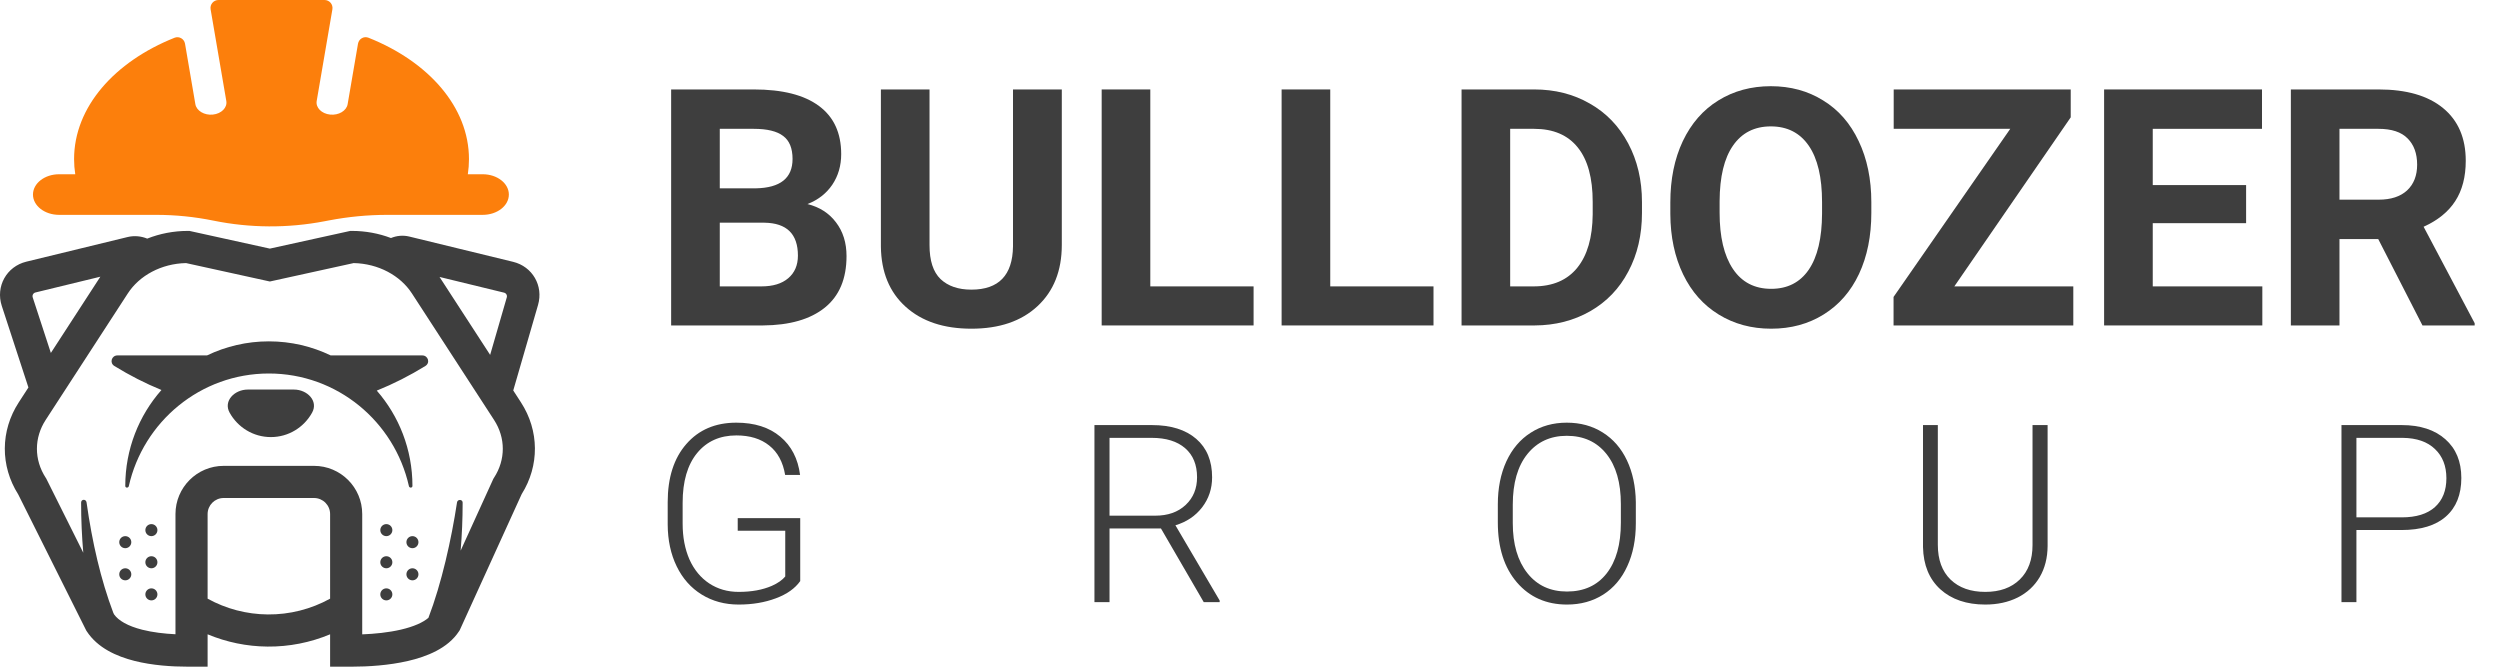 <svg width="100%" height="100%" viewBox="0 0 90 24" fill="none" xmlns="http://www.w3.org/2000/svg">
<path fill-rule="evenodd" clip-rule="evenodd" d="M24.161 3.22V11.716H27.464C28.429 11.709 29.172 11.495 29.693 11.075C30.215 10.654 30.475 10.036 30.475 9.219C30.475 8.74 30.349 8.336 30.096 8.005C29.847 7.674 29.505 7.455 29.069 7.346C29.45 7.198 29.748 6.966 29.962 6.651C30.176 6.332 30.283 5.965 30.283 5.548C30.283 4.786 30.016 4.208 29.483 3.815C28.95 3.418 28.168 3.22 27.137 3.22H24.161ZM25.912 10.31V8.017H27.517C28.322 8.028 28.725 8.423 28.725 9.201C28.725 9.548 28.608 9.82 28.374 10.018C28.145 10.213 27.824 10.31 27.412 10.31H25.912ZM27.207 6.78H25.912V4.638H27.137C27.62 4.638 27.972 4.724 28.194 4.895C28.419 5.062 28.532 5.338 28.532 5.723C28.532 6.412 28.09 6.764 27.207 6.78Z" fill="#3E3E3E"/>
<path d="M38.225 8.816V3.22H36.468V8.875C36.453 9.909 35.953 10.427 34.969 10.427C34.498 10.427 34.128 10.3 33.86 10.047C33.595 9.791 33.463 9.384 33.463 8.828V3.22H31.712V8.88C31.724 9.799 32.022 10.52 32.605 11.045C33.189 11.571 33.977 11.833 34.969 11.833C35.976 11.833 36.77 11.563 37.35 11.022C37.933 10.481 38.225 9.746 38.225 8.816Z" fill="#3E3E3E"/>
<path d="M45.129 10.31H41.411V3.22H39.66V11.716H45.129V10.31Z" fill="#3E3E3E"/>
<path d="M51.606 10.31H47.889V3.22H46.138V11.716H51.606V10.31Z" fill="#3E3E3E"/>
<path fill-rule="evenodd" clip-rule="evenodd" d="M52.616 3.22V11.716H55.248C55.99 11.713 56.658 11.541 57.249 11.203C57.84 10.864 58.298 10.388 58.62 9.773C58.947 9.159 59.111 8.456 59.111 7.667V7.276C59.111 6.486 58.945 5.782 58.615 5.163C58.284 4.541 57.823 4.062 57.232 3.728C56.644 3.389 55.977 3.22 55.23 3.22H52.616ZM54.366 10.31V4.638H55.23C55.919 4.638 56.442 4.862 56.8 5.309C57.158 5.753 57.337 6.406 57.337 7.27V7.719C57.329 8.552 57.144 9.192 56.782 9.639C56.42 10.086 55.897 10.31 55.212 10.31H54.366Z" fill="#3E3E3E"/>
<path fill-rule="evenodd" clip-rule="evenodd" d="M66.925 9.861C67.22 9.231 67.368 8.497 67.368 7.661V7.281C67.368 6.449 67.216 5.716 66.913 5.081C66.613 4.443 66.187 3.955 65.635 3.617C65.086 3.274 64.458 3.103 63.75 3.103C63.042 3.103 62.412 3.274 61.859 3.617C61.311 3.955 60.885 4.443 60.581 5.081C60.282 5.716 60.132 6.451 60.132 7.287V7.707C60.136 8.524 60.289 9.248 60.593 9.878C60.896 10.505 61.324 10.987 61.877 11.325C62.429 11.664 63.057 11.833 63.762 11.833C64.474 11.833 65.104 11.662 65.652 11.32C66.205 10.977 66.629 10.491 66.925 9.861ZM65.115 5.245C65.434 5.708 65.594 6.385 65.594 7.276V7.69C65.59 8.573 65.431 9.246 65.115 9.709C64.8 10.168 64.349 10.398 63.762 10.398C63.163 10.398 62.703 10.158 62.384 9.68C62.065 9.201 61.906 8.528 61.906 7.661V7.246C61.91 6.363 62.071 5.694 62.39 5.239C62.709 4.78 63.163 4.55 63.75 4.55C64.341 4.55 64.796 4.782 65.115 5.245Z" fill="#3E3E3E"/>
<path d="M74.639 10.31H70.356L74.546 4.224V3.22H68.173V4.638H72.369L68.168 10.69V11.716H74.639V10.31Z" fill="#3E3E3E"/>
<path d="M77.499 8.034H80.86V6.663H77.499V4.638H81.432V3.22H75.748V11.716H81.444V10.31H77.499V8.034Z" fill="#3E3E3E"/>
<path fill-rule="evenodd" clip-rule="evenodd" d="M84.221 8.606H85.616L87.209 11.716H89.088V11.635L87.25 8.163C87.76 7.933 88.139 7.626 88.388 7.241C88.641 6.852 88.767 6.367 88.767 5.788C88.767 4.971 88.495 4.338 87.95 3.891C87.406 3.444 86.632 3.22 85.628 3.22H82.471V11.716H84.221V8.606ZM85.634 7.188H84.221V4.638H85.628C86.099 4.638 86.447 4.753 86.672 4.982C86.902 5.212 87.017 5.527 87.017 5.928C87.017 6.321 86.896 6.63 86.655 6.855C86.414 7.077 86.073 7.188 85.634 7.188Z" fill="#3E3E3E"/>
<path d="M27.928 21.54C28.328 21.392 28.621 21.184 28.808 20.919V18.652H26.558V19.107H28.269V20.753C28.164 20.881 28.004 20.993 27.788 21.09C27.455 21.235 27.057 21.308 26.593 21.308C26.193 21.308 25.839 21.206 25.53 21.002C25.223 20.798 24.987 20.51 24.82 20.14C24.657 19.766 24.575 19.337 24.575 18.853V18.1C24.575 17.33 24.749 16.733 25.096 16.31C25.444 15.887 25.915 15.675 26.51 15.675C26.997 15.675 27.391 15.797 27.692 16.039C27.995 16.278 28.186 16.631 28.265 17.098H28.803C28.727 16.512 28.49 16.052 28.09 15.719C27.69 15.384 27.162 15.216 26.506 15.216C25.753 15.216 25.153 15.473 24.707 15.986C24.26 16.497 24.037 17.194 24.037 18.078V18.884C24.04 19.45 24.148 19.952 24.361 20.389C24.574 20.827 24.875 21.165 25.263 21.405C25.651 21.644 26.094 21.764 26.593 21.764C27.086 21.764 27.531 21.689 27.928 21.54Z" fill="#3E3E3E"/>
<path fill-rule="evenodd" clip-rule="evenodd" d="M39.943 19.024H41.794L43.334 21.676H43.908V21.619L42.315 18.91C42.717 18.79 43.038 18.574 43.278 18.262C43.517 17.95 43.636 17.59 43.636 17.181C43.636 16.589 43.445 16.128 43.063 15.798C42.681 15.468 42.15 15.303 41.47 15.303H39.4V21.676H39.943V19.024ZM41.593 18.564H39.943V15.763H41.461C41.978 15.763 42.379 15.887 42.665 16.135C42.951 16.383 43.094 16.732 43.094 17.181C43.094 17.59 42.957 17.922 42.682 18.179C42.408 18.436 42.045 18.564 41.593 18.564Z" fill="#3E3E3E"/>
<path fill-rule="evenodd" clip-rule="evenodd" d="M58.583 20.381C58.788 19.937 58.89 19.422 58.89 18.835V18.074C58.881 17.505 58.774 17.005 58.57 16.573C58.366 16.141 58.076 15.807 57.699 15.57C57.326 15.334 56.894 15.216 56.404 15.216C55.913 15.216 55.48 15.337 55.104 15.579C54.727 15.819 54.436 16.163 54.228 16.612C54.024 17.059 53.922 17.572 53.922 18.153V18.809C53.922 19.714 54.151 20.433 54.609 20.967C55.067 21.498 55.668 21.764 56.412 21.764C56.906 21.764 57.34 21.644 57.717 21.405C58.093 21.165 58.382 20.824 58.583 20.381ZM57.831 16.341C58.178 16.776 58.351 17.377 58.351 18.144V18.818C58.351 19.597 58.181 20.205 57.839 20.643C57.498 21.078 57.022 21.295 56.412 21.295C55.811 21.295 55.336 21.075 54.986 20.634C54.636 20.191 54.46 19.591 54.46 18.835V18.17C54.46 17.388 54.636 16.78 54.986 16.345C55.339 15.908 55.811 15.689 56.404 15.689C57.008 15.689 57.483 15.906 57.831 16.341Z" fill="#3E3E3E"/>
<path d="M73.714 19.654V15.303H73.171V19.619C73.171 20.15 73.018 20.564 72.712 20.862C72.408 21.16 71.994 21.308 71.469 21.308C70.944 21.308 70.528 21.161 70.221 20.866C69.915 20.569 69.762 20.151 69.762 19.615V15.303H69.228V19.693C69.242 20.341 69.451 20.849 69.854 21.216C70.259 21.581 70.798 21.764 71.469 21.764C71.909 21.764 72.299 21.679 72.637 21.51C72.979 21.337 73.243 21.092 73.43 20.774C73.616 20.456 73.711 20.083 73.714 19.654Z" fill="#3E3E3E"/>
<path fill-rule="evenodd" clip-rule="evenodd" d="M84.831 21.676V19.081H86.451C87.151 19.081 87.685 18.919 88.052 18.595C88.423 18.268 88.608 17.805 88.608 17.207C88.608 16.615 88.416 16.15 88.031 15.811C87.648 15.473 87.126 15.303 86.464 15.303H84.293V21.676H84.831ZM86.464 18.625H84.831V15.763H86.499C87.001 15.769 87.387 15.903 87.659 16.166C87.933 16.425 88.07 16.776 88.07 17.216C88.07 17.66 87.933 18.005 87.659 18.253C87.384 18.501 86.986 18.625 86.464 18.625Z" fill="#3E3E3E"/>
<path d="M14.721 17.501C14.738 17.575 14.848 17.57 14.848 17.494C14.848 16.179 14.363 14.978 13.564 14.062C14.164 13.82 14.749 13.523 15.314 13.175C15.495 13.063 15.414 12.795 15.201 12.795H11.905C11.231 12.471 10.476 12.289 9.679 12.289C8.882 12.289 8.127 12.471 7.453 12.795H4.229C4.016 12.795 3.935 13.063 4.116 13.175C4.665 13.513 5.231 13.802 5.812 14.04C5.002 14.959 4.51 16.169 4.51 17.494C4.51 17.57 4.62 17.575 4.637 17.501C5.157 15.18 7.217 13.446 9.679 13.446C12.141 13.446 14.201 15.18 14.721 17.501Z" fill="#3E3E3E"/>
<path d="M11.236 14.855C11.468 14.436 11.062 14.024 10.582 14.024H8.92C8.441 14.024 8.034 14.436 8.266 14.855C8.556 15.38 9.113 15.735 9.751 15.735C10.39 15.735 10.946 15.38 11.236 14.855Z" fill="#3E3E3E"/>
<path d="M14.125 20.241C14.125 20.361 14.028 20.458 13.908 20.458C13.788 20.458 13.691 20.361 13.691 20.241C13.691 20.121 13.788 20.024 13.908 20.024C14.028 20.024 14.125 20.121 14.125 20.241Z" fill="#3E3E3E"/>
<path d="M14.848 19.735C14.967 19.735 15.064 19.638 15.064 19.518C15.064 19.398 14.967 19.301 14.848 19.301C14.728 19.301 14.631 19.398 14.631 19.518C14.631 19.638 14.728 19.735 14.848 19.735Z" fill="#3E3E3E"/>
<path d="M15.064 20.675C15.064 20.795 14.967 20.892 14.848 20.892C14.728 20.892 14.631 20.795 14.631 20.675C14.631 20.555 14.728 20.458 14.848 20.458C14.967 20.458 15.064 20.555 15.064 20.675Z" fill="#3E3E3E"/>
<path d="M13.908 21.614C14.028 21.614 14.125 21.517 14.125 21.398C14.125 21.278 14.028 21.181 13.908 21.181C13.788 21.181 13.691 21.278 13.691 21.398C13.691 21.517 13.788 21.614 13.908 21.614Z" fill="#3E3E3E"/>
<path d="M14.125 19.084C14.125 19.204 14.028 19.301 13.908 19.301C13.788 19.301 13.691 19.204 13.691 19.084C13.691 18.965 13.788 18.868 13.908 18.868C14.028 18.868 14.125 18.965 14.125 19.084Z" fill="#3E3E3E"/>
<path d="M5.45 20.458C5.33 20.458 5.233 20.361 5.233 20.241C5.233 20.121 5.33 20.024 5.45 20.024C5.57 20.024 5.667 20.121 5.667 20.241C5.667 20.361 5.57 20.458 5.45 20.458Z" fill="#3E3E3E"/>
<path d="M4.293 19.518C4.293 19.638 4.39 19.735 4.51 19.735C4.63 19.735 4.727 19.638 4.727 19.518C4.727 19.398 4.63 19.301 4.51 19.301C4.39 19.301 4.293 19.398 4.293 19.518Z" fill="#3E3E3E"/>
<path d="M4.51 20.892C4.39 20.892 4.293 20.795 4.293 20.675C4.293 20.555 4.39 20.458 4.51 20.458C4.63 20.458 4.727 20.555 4.727 20.675C4.727 20.795 4.63 20.892 4.51 20.892Z" fill="#3E3E3E"/>
<path d="M5.233 21.398C5.233 21.517 5.33 21.614 5.45 21.614C5.57 21.614 5.667 21.517 5.667 21.398C5.667 21.278 5.57 21.181 5.45 21.181C5.33 21.181 5.233 21.278 5.233 21.398Z" fill="#3E3E3E"/>
<path d="M5.45 19.301C5.33 19.301 5.233 19.204 5.233 19.084C5.233 18.965 5.33 18.868 5.45 18.868C5.57 18.868 5.667 18.965 5.667 19.084C5.667 19.204 5.57 19.301 5.45 19.301Z" fill="#3E3E3E"/>
<path fill-rule="evenodd" clip-rule="evenodd" d="M11.884 22.835C11.173 23.132 10.406 23.284 9.63 23.277C8.886 23.271 8.155 23.119 7.474 22.835V24H6.758C6.19 24 5.485 23.956 4.836 23.791C4.206 23.631 3.514 23.329 3.122 22.725L3.104 22.697L0.656 17.799C0.006 16.773 0.012 15.507 0.675 14.486L1.023 13.949L0.064 11.012C-0.164 10.313 0.236 9.593 0.949 9.42L4.591 8.534C4.833 8.475 5.081 8.5 5.3 8.59C5.755 8.41 6.251 8.313 6.758 8.313H6.821L9.715 8.95L12.609 8.313H12.672C13.158 8.313 13.635 8.402 14.075 8.569C14.277 8.485 14.506 8.461 14.731 8.515L18.472 9.426C19.168 9.595 19.569 10.288 19.37 10.976L18.477 14.057L18.755 14.486C19.416 15.504 19.424 16.766 18.78 17.789L16.549 22.689L16.525 22.725C16.122 23.345 15.354 23.64 14.691 23.794C13.994 23.956 13.24 24 12.672 24H11.884V22.835ZM6.698 9.471C5.808 9.489 5.02 9.919 4.602 10.562L1.645 15.116C1.224 15.763 1.224 16.55 1.645 17.198L1.663 17.225L2.998 19.898C2.947 19.31 2.92 18.707 2.92 18.094C2.92 17.964 3.098 17.957 3.116 18.086C3.319 19.523 3.628 20.868 4.078 22.059L4.107 22.118C4.266 22.343 4.601 22.538 5.12 22.67C5.497 22.765 5.916 22.814 6.317 22.833V18.506C6.317 17.548 7.094 16.771 8.052 16.771H11.305C12.264 16.771 13.04 17.548 13.04 18.506V22.837C13.484 22.82 13.98 22.771 14.43 22.667C14.903 22.557 15.232 22.406 15.423 22.242C15.895 21.01 16.249 19.427 16.453 18.085C16.472 17.964 16.655 17.972 16.655 18.094C16.655 18.681 16.63 19.258 16.583 19.823L17.762 17.234L17.785 17.198C18.206 16.55 18.206 15.763 17.785 15.116L14.828 10.562C14.41 9.919 13.622 9.489 12.732 9.471L9.715 10.134L6.698 9.471ZM7.474 21.552C8.137 21.918 8.881 22.114 9.64 22.12C10.425 22.127 11.197 21.931 11.884 21.552V18.506C11.884 18.187 11.625 17.928 11.305 17.928H8.052C7.733 17.928 7.474 18.187 7.474 18.506V21.552ZM3.613 9.961L1.276 10.529C1.197 10.549 1.153 10.629 1.178 10.706L1.831 12.706L3.613 9.961ZM17.645 12.776L15.823 9.97L18.145 10.535C18.222 10.554 18.267 10.631 18.244 10.707L17.645 12.776Z" fill="#3E3E3E"/>
<path d="M11.966 0.335C11.996 0.16 11.861 0 11.683 0H7.865C7.688 0 7.552 0.16 7.582 0.335L8.147 3.635C8.188 3.874 7.972 4.093 7.664 4.125C7.357 4.157 7.074 3.989 7.033 3.75L6.661 1.574C6.631 1.399 6.449 1.293 6.284 1.359C4.125 2.22 2.667 3.854 2.667 5.729C2.667 5.913 2.681 6.094 2.709 6.273H2.128C1.608 6.273 1.187 6.6 1.187 7.004C1.187 7.408 1.608 7.735 2.128 7.735H5.62C6.312 7.735 7.002 7.804 7.68 7.942C9.001 8.211 10.361 8.219 11.685 7.965L11.847 7.934C12.54 7.802 13.243 7.735 13.948 7.735H17.378C17.898 7.735 18.319 7.408 18.319 7.004C18.319 6.6 17.898 6.273 17.378 6.273H16.842C16.869 6.094 16.883 5.913 16.883 5.729C16.883 3.854 15.425 2.219 13.265 1.358C13.099 1.292 12.918 1.399 12.888 1.574L12.515 3.75C12.475 3.989 12.192 4.157 11.884 4.125C11.577 4.093 11.36 3.874 11.401 3.635L11.966 0.335Z" fill="#FC7F0C"/>
</svg>
